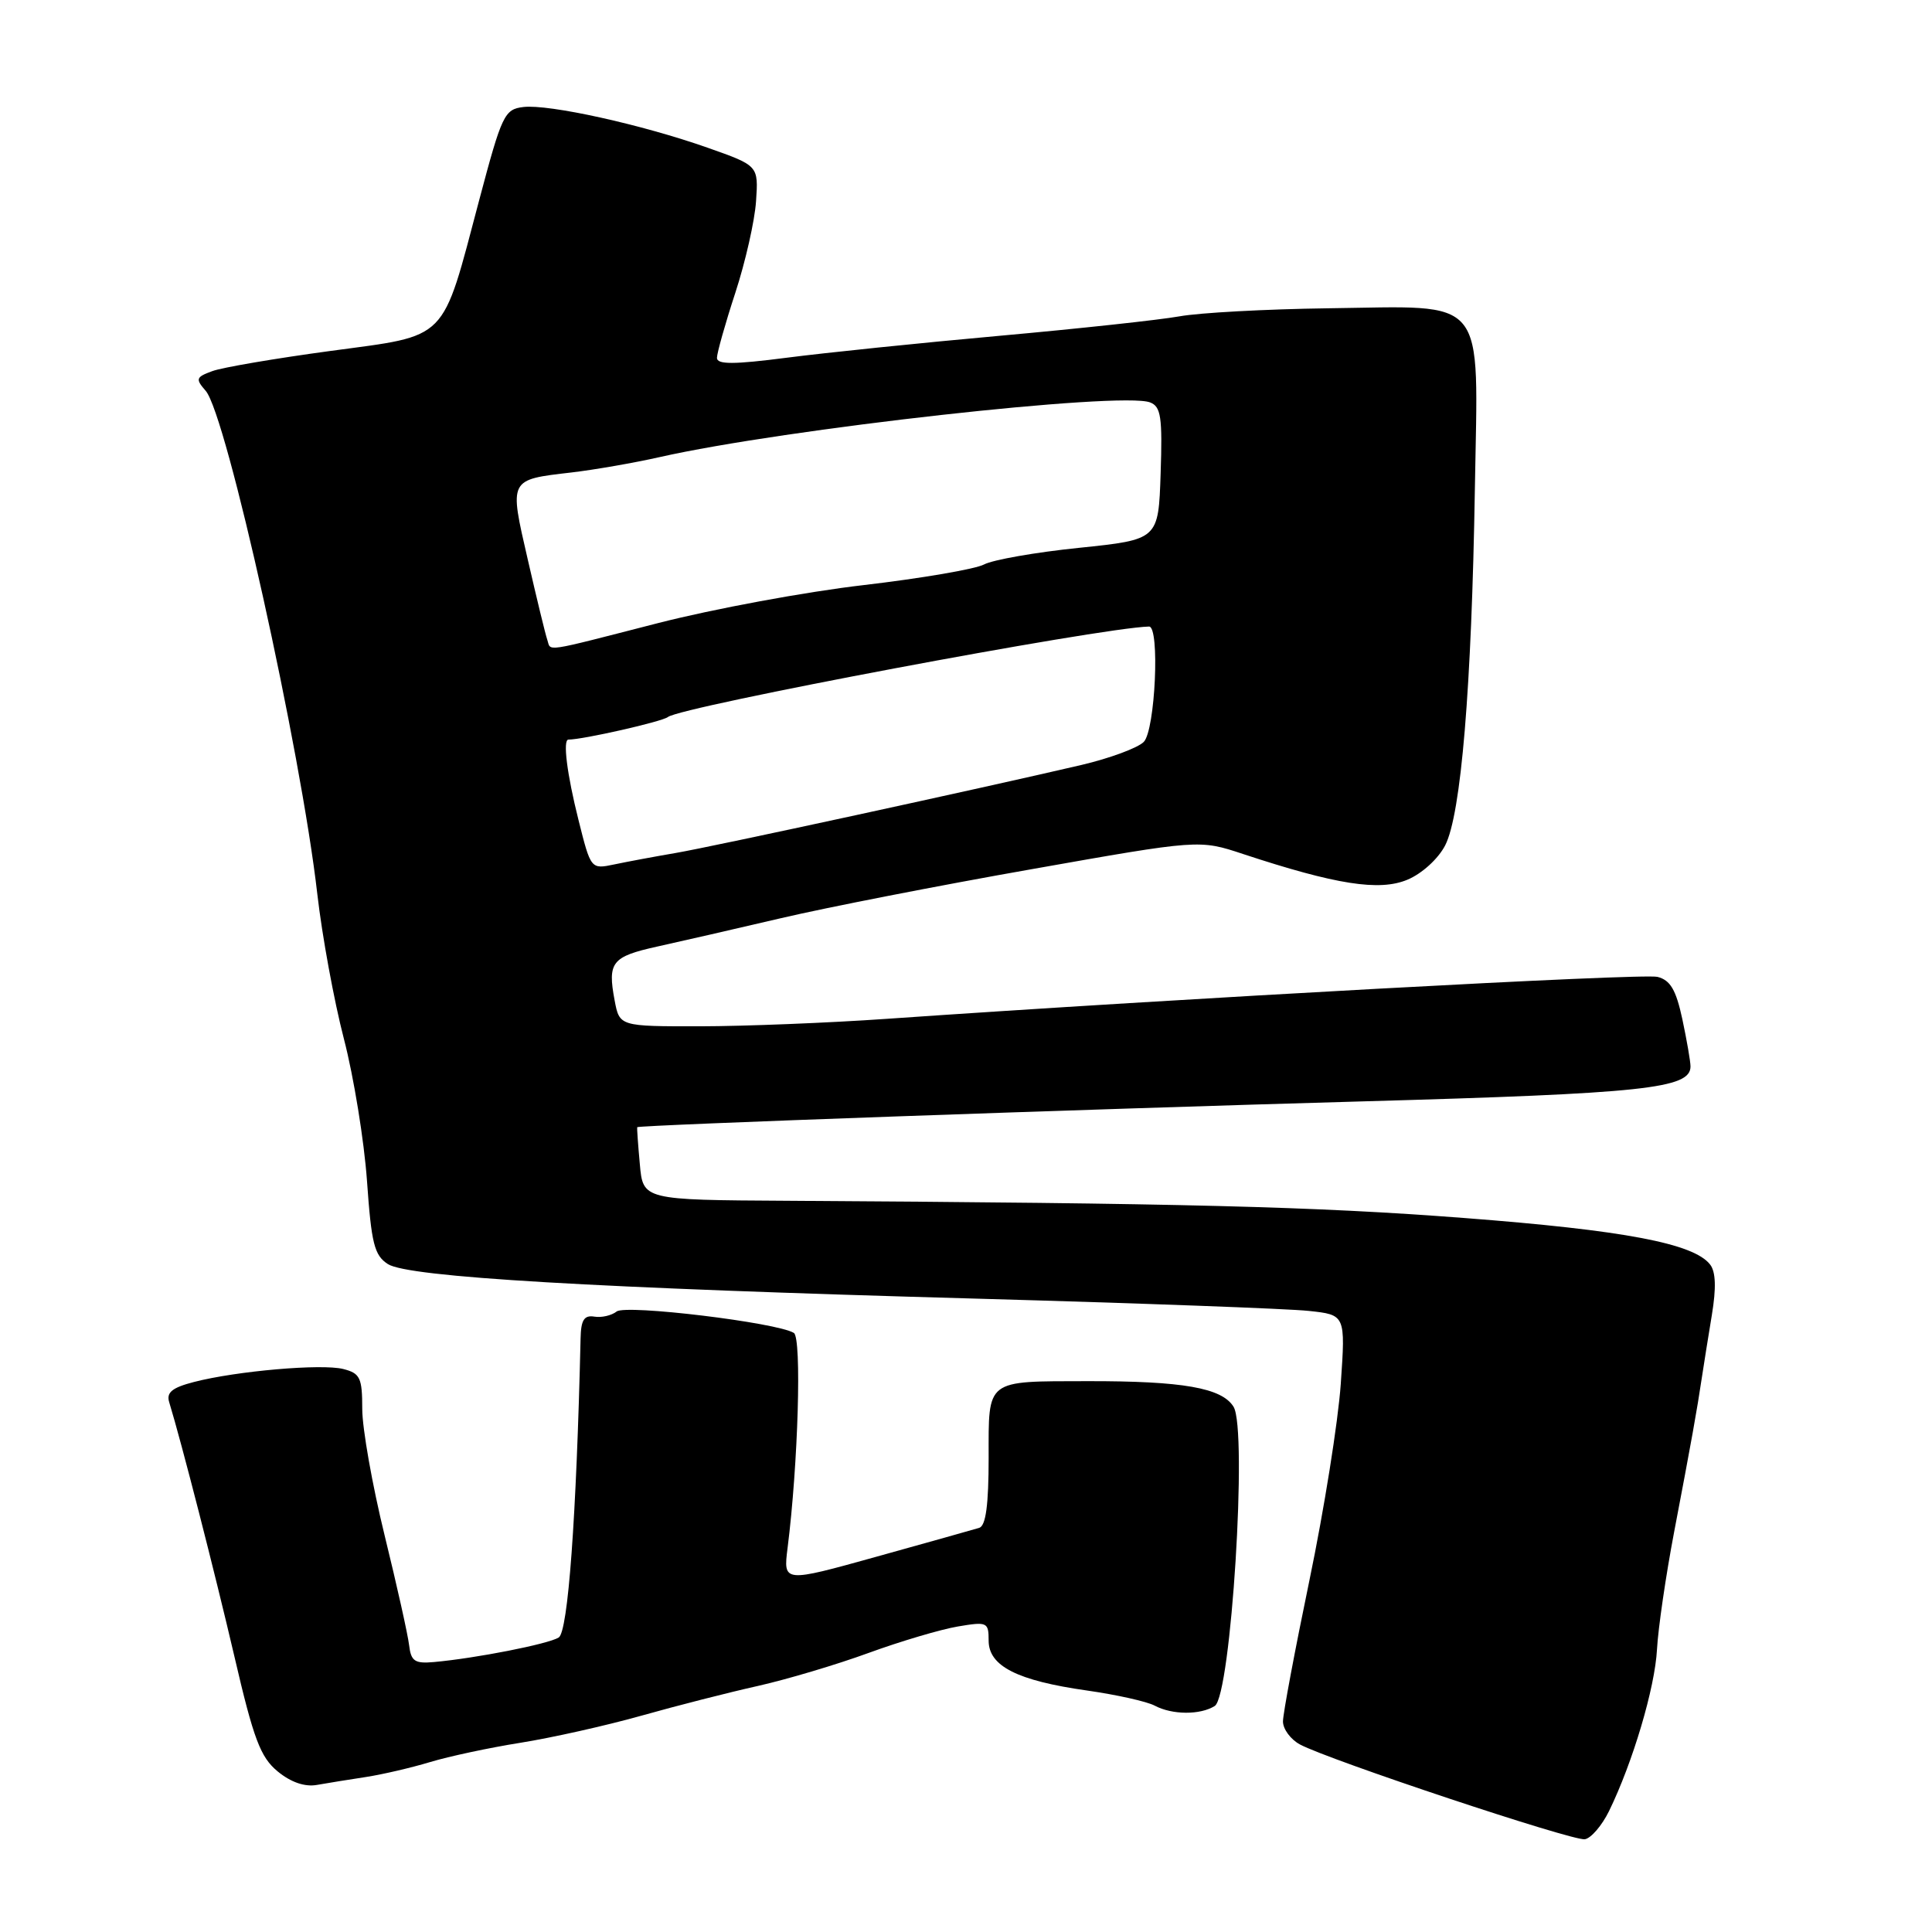 <?xml version="1.0" encoding="UTF-8" standalone="no"?>
<!DOCTYPE svg PUBLIC "-//W3C//DTD SVG 1.1//EN" "http://www.w3.org/Graphics/SVG/1.1/DTD/svg11.dtd" >
<svg xmlns="http://www.w3.org/2000/svg" xmlns:xlink="http://www.w3.org/1999/xlink" version="1.1" viewBox="0 0 256 256">
 <g >
 <path fill="currentColor"
d=" M 213.20 239.99 C 216.36 233.51 219.29 223.64 219.56 218.55 C 219.71 215.77 220.73 208.78 221.83 203.00 C 224.10 191.11 224.87 186.81 225.51 182.50 C 225.76 180.85 226.35 177.13 226.83 174.24 C 227.42 170.67 227.35 168.52 226.60 167.56 C 224.44 164.76 215.18 163.01 194.00 161.39 C 174.24 159.87 156.64 159.43 104.35 159.11 C 85.20 159.00 85.20 159.00 84.78 154.25 C 84.54 151.64 84.39 149.44 84.43 149.36 C 84.58 149.08 143.87 146.97 180.50 145.94 C 217.93 144.89 224.00 144.24 224.00 141.31 C 224.00 140.64 223.51 137.83 222.92 135.05 C 222.08 131.15 221.33 129.87 219.62 129.44 C 217.67 128.95 156.62 132.28 117.50 135.00 C 109.80 135.54 98.68 135.98 92.80 135.99 C 82.09 136.00 82.09 136.00 81.44 132.55 C 80.49 127.49 81.07 126.76 87.06 125.43 C 90.05 124.77 97.45 123.08 103.50 121.66 C 109.55 120.24 124.50 117.32 136.71 115.17 C 158.92 111.24 158.92 111.24 164.71 113.16 C 177.02 117.22 182.77 118.12 186.48 116.57 C 188.41 115.77 190.57 113.80 191.49 112.02 C 193.60 107.93 195.00 91.15 195.43 64.70 C 195.85 38.77 197.33 40.58 175.94 40.85 C 167.74 40.96 158.89 41.44 156.27 41.92 C 153.65 42.39 142.95 43.55 132.50 44.49 C 122.05 45.43 109.34 46.74 104.25 47.40 C 97.21 48.31 95.00 48.31 95.00 47.42 C 95.00 46.78 96.09 42.90 97.43 38.81 C 98.77 34.71 100.01 29.24 100.18 26.66 C 100.50 21.95 100.50 21.95 93.78 19.58 C 85.05 16.50 72.72 13.78 69.35 14.18 C 66.84 14.48 66.50 15.20 63.50 26.50 C 58.47 45.47 59.56 44.37 43.80 46.50 C 36.49 47.49 29.43 48.69 28.12 49.18 C 25.96 49.97 25.88 50.21 27.25 51.78 C 30.00 54.91 39.88 99.45 42.05 118.50 C 42.68 124.00 44.26 132.62 45.57 137.66 C 46.88 142.70 48.25 151.17 48.63 156.49 C 49.21 164.79 49.60 166.34 51.40 167.50 C 54.11 169.23 78.64 170.67 129.50 172.08 C 150.95 172.68 170.70 173.41 173.39 173.70 C 178.29 174.22 178.29 174.22 177.66 183.36 C 177.31 188.39 175.44 200.10 173.51 209.38 C 171.58 218.67 170.00 227.09 170.00 228.10 C 170.00 229.11 171.01 230.48 172.25 231.15 C 176.04 233.19 208.40 243.97 210.00 243.71 C 210.82 243.58 212.26 241.90 213.20 239.99 Z  M 48.50 235.46 C 50.70 235.12 54.52 234.23 57.00 233.48 C 59.48 232.73 64.85 231.58 68.94 230.93 C 73.04 230.28 80.24 228.67 84.94 227.35 C 89.65 226.02 96.63 224.24 100.45 223.39 C 104.27 222.53 110.86 220.57 115.10 219.02 C 119.35 217.47 124.66 215.90 126.91 215.52 C 130.81 214.86 131.00 214.94 131.00 217.39 C 131.00 220.77 134.79 222.69 144.02 224.00 C 147.95 224.56 151.99 225.46 153.01 226.01 C 155.33 227.24 159.04 227.26 160.96 226.05 C 163.12 224.68 165.33 189.43 163.45 186.40 C 161.90 183.90 156.74 182.99 144.11 183.01 C 130.51 183.04 131.00 182.66 131.00 193.15 C 131.00 199.41 130.63 202.18 129.75 202.45 C 129.06 202.66 122.94 204.38 116.14 206.27 C 103.78 209.71 103.78 209.71 104.36 205.10 C 105.76 194.03 106.25 177.27 105.19 176.62 C 102.95 175.24 82.93 172.82 81.71 173.78 C 81.04 174.31 79.71 174.62 78.75 174.46 C 77.40 174.24 76.98 174.91 76.93 177.34 C 76.38 201.06 75.27 216.22 74.03 216.98 C 72.63 217.85 63.05 219.73 57.50 220.23 C 54.96 220.46 54.46 220.12 54.21 218.00 C 54.05 216.62 52.59 210.07 50.96 203.43 C 49.33 196.79 48.00 189.26 48.00 186.70 C 48.00 182.55 47.72 181.97 45.48 181.40 C 42.60 180.68 31.35 181.66 25.70 183.12 C 22.80 183.87 22.02 184.51 22.42 185.80 C 24.04 191.09 28.43 208.22 31.06 219.49 C 33.60 230.44 34.51 232.84 36.79 234.72 C 38.54 236.16 40.39 236.80 42.00 236.51 C 43.38 236.27 46.30 235.79 48.50 235.46 Z  M 76.65 108.64 C 75.13 102.59 74.55 98.00 75.32 98.00 C 77.25 98.00 87.74 95.62 88.50 95.01 C 90.21 93.63 145.69 83.19 152.25 83.02 C 153.71 82.98 153.08 96.78 151.55 98.31 C 150.75 99.11 147.04 100.48 143.30 101.36 C 130.12 104.44 94.44 112.19 89.50 113.03 C 86.75 113.50 83.10 114.18 81.40 114.54 C 78.29 115.19 78.29 115.19 76.65 108.64 Z  M 72.51 84.75 C 72.27 84.06 71.11 79.28 69.93 74.13 C 67.46 63.40 67.37 63.58 75.76 62.60 C 78.80 62.24 84.04 61.33 87.40 60.57 C 103.95 56.83 148.57 51.85 152.39 53.32 C 153.83 53.87 154.04 55.25 153.79 62.73 C 153.50 71.50 153.50 71.50 142.99 72.59 C 137.21 73.18 131.54 74.18 130.38 74.80 C 129.23 75.41 122.04 76.64 114.42 77.53 C 106.80 78.41 94.54 80.68 87.17 82.57 C 71.65 86.55 73.05 86.34 72.51 84.75 Z "/>
</g>
</svg>